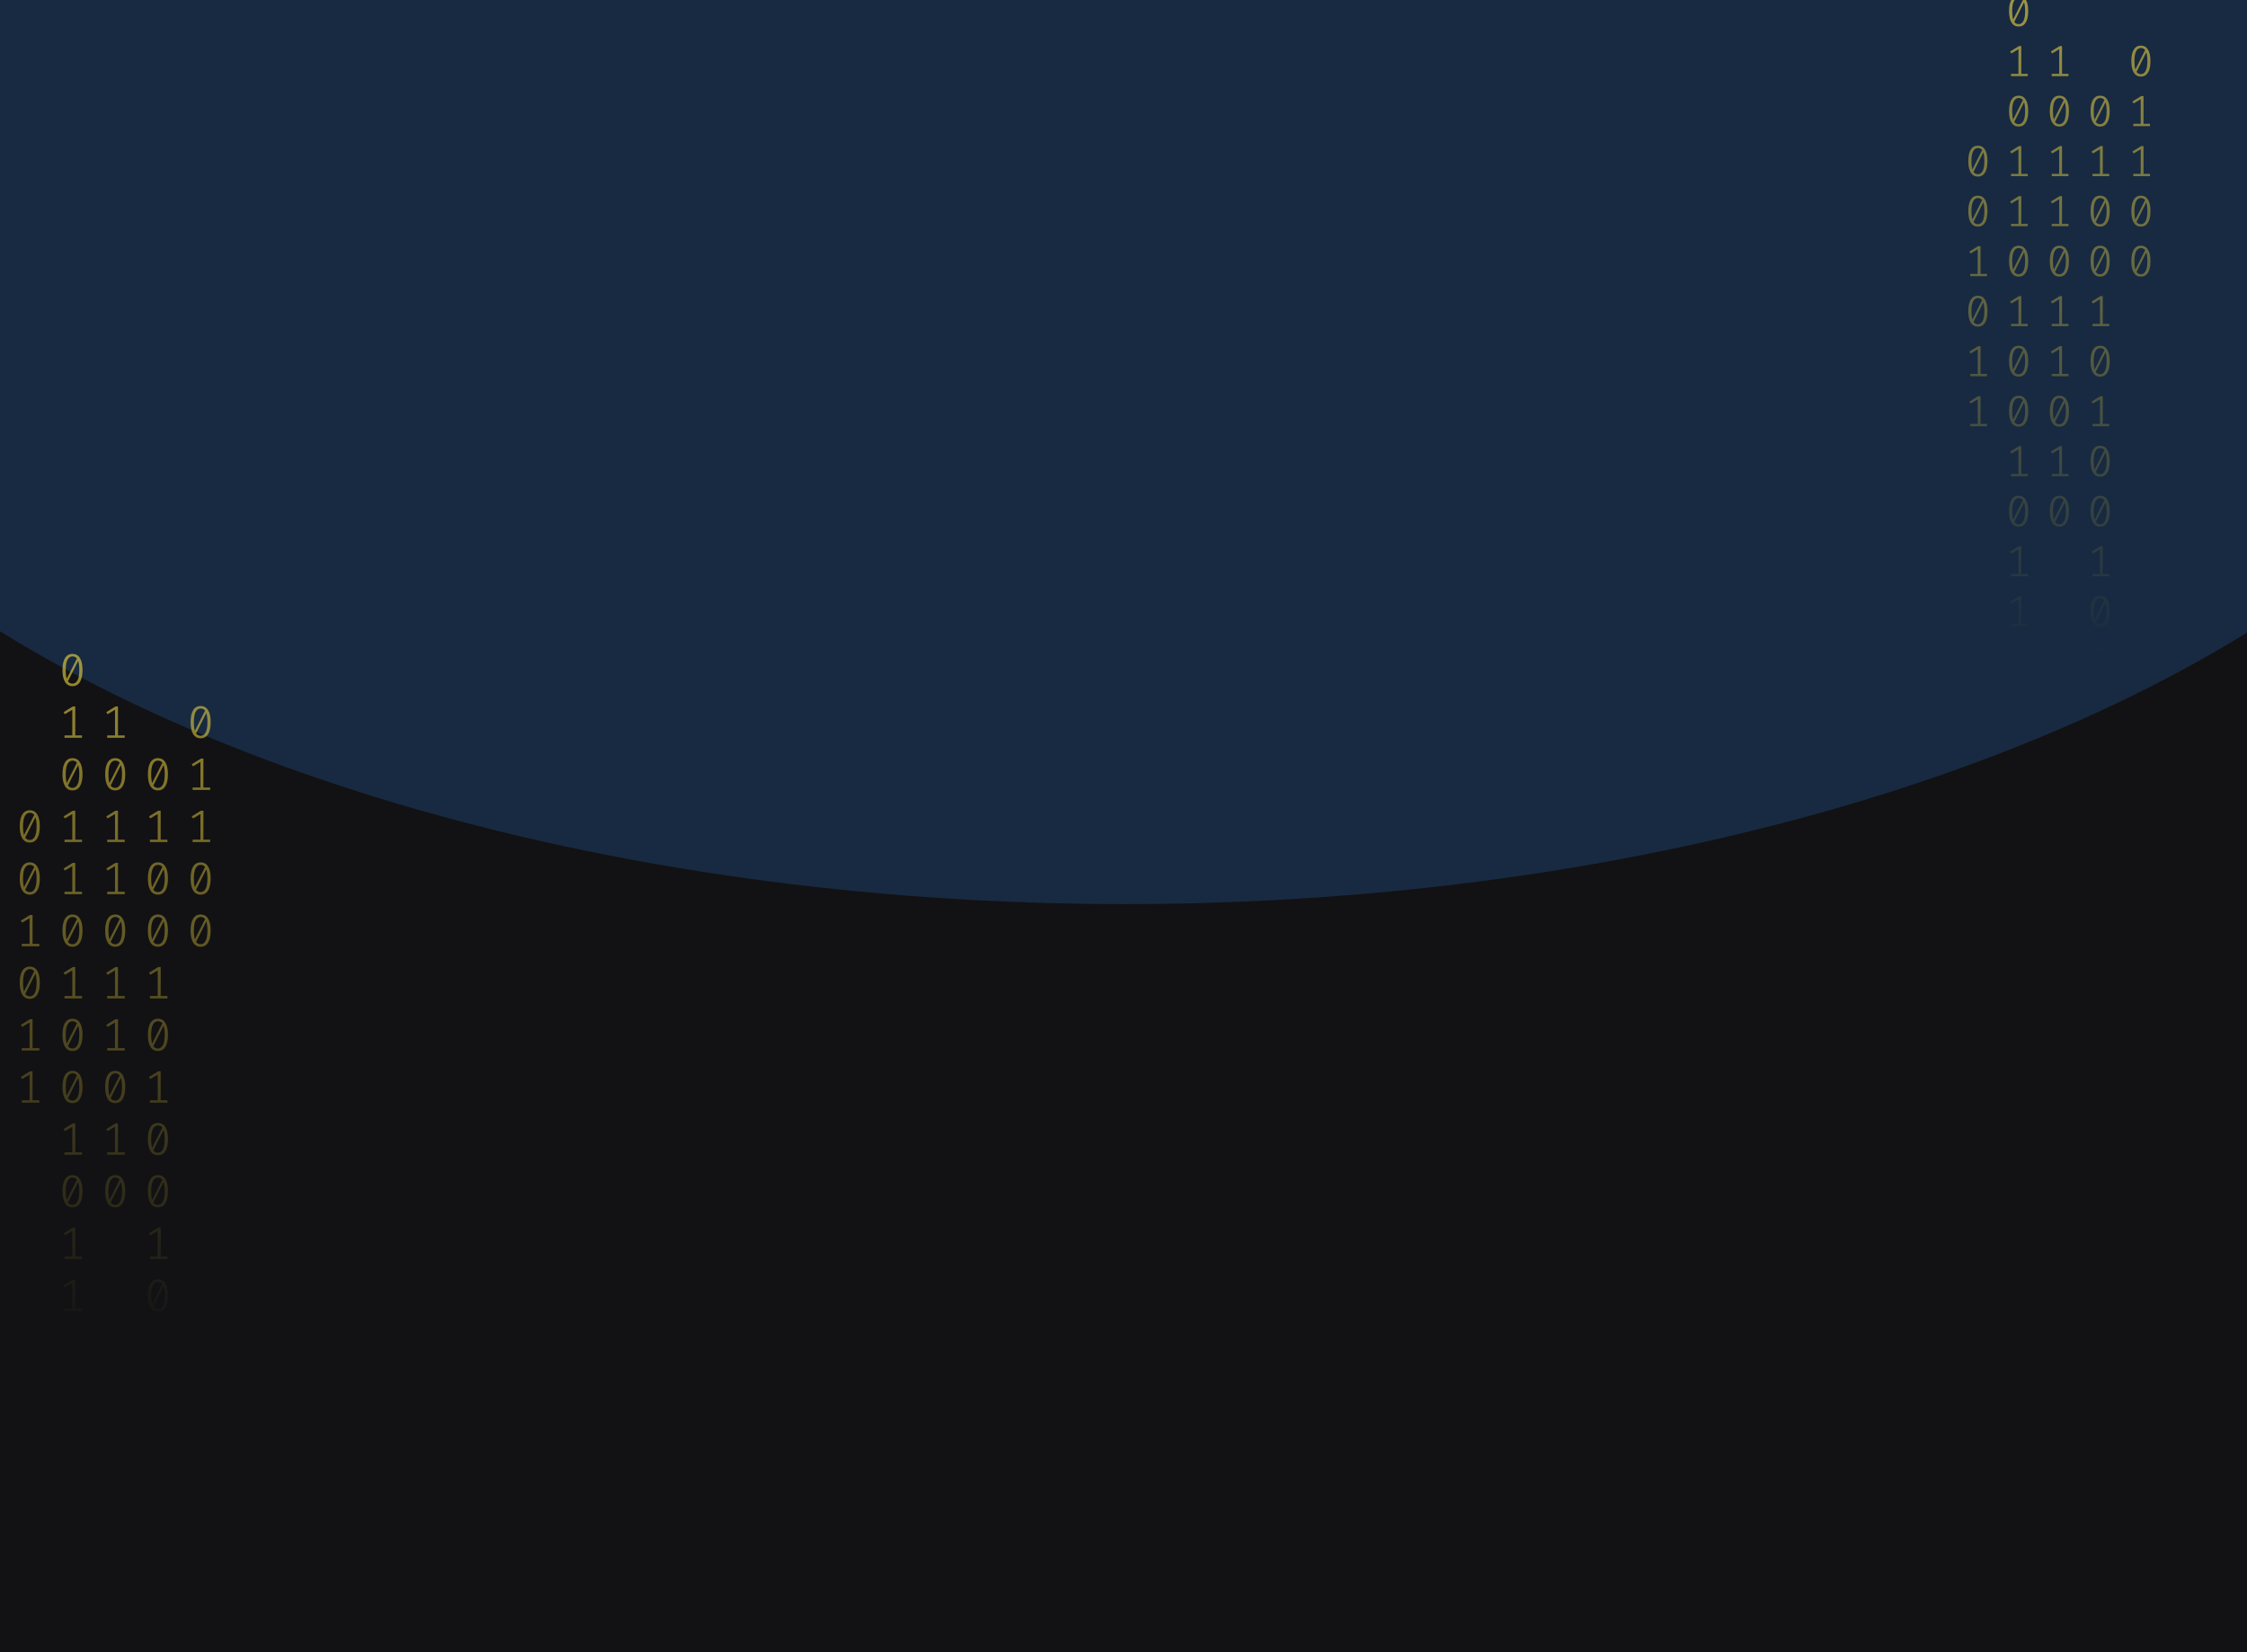 <svg width="1024" height="753" viewBox="0 0 1024 753" fill="none" xmlns="http://www.w3.org/2000/svg">
<g clip-path="url(#clip0_122_130)">
<rect width="1024" height="753" fill="#121214"/>
<g opacity="0.2" filter="url(#filter0_f_122_130)">
<ellipse cx="512.5" cy="62" rx="670.5" ry="350" fill="#338AF3"/>
</g>
<path d="M33.035 298C34.53 298 35.662 298.63 36.431 299.891C37.213 301.138 37.605 302.953 37.605 305.336C37.605 307.719 37.213 309.541 36.431 310.802C35.662 312.063 34.53 312.693 33.035 312.693C31.554 312.693 30.422 312.063 29.639 310.802C28.856 309.541 28.465 307.719 28.465 305.336C28.465 302.967 28.856 301.152 29.639 299.891C30.422 298.63 31.554 298 33.035 298ZM29.953 305.336C29.953 307.026 30.107 308.35 30.415 309.306L35.068 300.099C34.579 299.448 33.901 299.122 33.035 299.122C32.071 299.122 31.316 299.635 30.771 300.66C30.226 301.672 29.953 303.23 29.953 305.336ZM33.035 311.55C34.013 311.55 34.775 311.044 35.32 310.033C35.865 309.008 36.137 307.442 36.137 305.336C36.137 303.549 35.963 302.163 35.613 301.18L30.96 310.469C31.463 311.19 32.154 311.55 33.035 311.55Z" fill="url(#paint0_linear_122_130)" fill-opacity="0.6"/>
<path d="M34.293 335.135H37.374V336.236H29.387V335.135H32.951V323.455L29.555 325.471L28.968 324.536L33.161 321.959H34.293V335.135Z" fill="url(#paint1_linear_122_130)" fill-opacity="0.6"/>
<path d="M33.035 345.502C34.53 345.502 35.662 346.133 36.431 347.393C37.213 348.64 37.605 350.455 37.605 352.838C37.605 355.221 37.213 357.043 36.431 358.304C35.662 359.565 34.53 360.195 33.035 360.195C31.554 360.195 30.422 359.565 29.639 358.304C28.856 357.043 28.465 355.221 28.465 352.838C28.465 350.469 28.856 348.654 29.639 347.393C30.422 346.133 31.554 345.502 33.035 345.502ZM29.953 352.838C29.953 354.529 30.107 355.852 30.415 356.808L35.068 347.601C34.579 346.95 33.901 346.624 33.035 346.624C32.071 346.624 31.316 347.137 30.771 348.162C30.226 349.174 29.953 350.732 29.953 352.838ZM33.035 359.052C34.013 359.052 34.775 358.546 35.32 357.535C35.865 356.51 36.137 354.944 36.137 352.838C36.137 351.051 35.963 349.665 35.613 348.682L30.96 357.971C31.463 358.692 32.154 359.052 33.035 359.052Z" fill="url(#paint2_linear_122_130)" fill-opacity="0.6"/>
<path d="M34.293 382.637H37.374V383.738H29.387V382.637H32.951V370.957L29.555 372.973L28.968 372.038L33.161 369.461H34.293V382.637Z" fill="url(#paint3_linear_122_130)" fill-opacity="0.6"/>
<path d="M34.293 406.388H37.374V407.489H29.387V406.388H32.951V394.708L29.555 396.724L28.968 395.789L33.161 393.212H34.293V406.388Z" fill="url(#paint4_linear_122_130)" fill-opacity="0.6"/>
<path d="M33.035 416.755C34.53 416.755 35.662 417.386 36.431 418.646C37.213 419.893 37.605 421.708 37.605 424.091C37.605 426.474 37.213 428.296 36.431 429.557C35.662 430.818 34.53 431.448 33.035 431.448C31.554 431.448 30.422 430.818 29.639 429.557C28.856 428.296 28.465 426.474 28.465 424.091C28.465 421.722 28.856 419.907 29.639 418.646C30.422 417.386 31.554 416.755 33.035 416.755ZM29.953 424.091C29.953 425.782 30.107 427.105 30.415 428.061L35.068 418.854C34.579 418.203 33.901 417.878 33.035 417.878C32.071 417.878 31.316 418.39 30.771 419.415C30.226 420.427 29.953 421.985 29.953 424.091ZM33.035 430.305C34.013 430.305 34.775 429.8 35.32 428.788C35.865 427.763 36.137 426.197 36.137 424.091C36.137 422.304 35.963 420.919 35.613 419.935L30.96 429.225C31.463 429.945 32.154 430.305 33.035 430.305Z" fill="url(#paint5_linear_122_130)" fill-opacity="0.6"/>
<path d="M34.293 453.89H37.374V454.992H29.387V453.89H32.951V442.21L29.555 444.226L28.968 443.291L33.161 440.714H34.293V453.89Z" fill="url(#paint6_linear_122_130)" fill-opacity="0.6"/>
<path d="M33.035 464.257C34.53 464.257 35.662 464.888 36.431 466.149C37.213 467.396 37.605 469.211 37.605 471.594C37.605 473.977 37.213 475.798 36.431 477.059C35.662 478.32 34.53 478.95 33.035 478.95C31.554 478.95 30.422 478.32 29.639 477.059C28.856 475.798 28.465 473.977 28.465 471.594C28.465 469.224 28.856 467.409 29.639 466.149C30.422 464.888 31.554 464.257 33.035 464.257ZM29.953 471.594C29.953 473.284 30.107 474.607 30.415 475.563L35.068 466.356C34.579 465.705 33.901 465.38 33.035 465.38C32.071 465.38 31.316 465.892 30.771 466.918C30.226 467.929 29.953 469.488 29.953 471.594ZM33.035 477.807C34.013 477.807 34.775 477.302 35.32 476.29C35.865 475.265 36.137 473.699 36.137 471.594C36.137 469.806 35.963 468.421 35.613 467.437L30.96 476.727C31.463 477.447 32.154 477.807 33.035 477.807Z" fill="url(#paint7_linear_122_130)" fill-opacity="0.6"/>
<path d="M33.035 488.008C34.53 488.008 35.662 488.639 36.431 489.9C37.213 491.147 37.605 492.962 37.605 495.345C37.605 497.728 37.213 499.549 36.431 500.81C35.662 502.071 34.53 502.701 33.035 502.701C31.554 502.701 30.422 502.071 29.639 500.81C28.856 499.549 28.465 497.728 28.465 495.345C28.465 492.975 28.856 491.16 29.639 489.9C30.422 488.639 31.554 488.008 33.035 488.008ZM29.953 495.345C29.953 497.035 30.107 498.358 30.415 499.314L35.068 490.107C34.579 489.456 33.901 489.131 33.035 489.131C32.071 489.131 31.316 489.643 30.771 490.669C30.226 491.68 29.953 493.239 29.953 495.345ZM33.035 501.558C34.013 501.558 34.775 501.053 35.32 500.041C35.865 499.016 36.137 497.451 36.137 495.345C36.137 493.557 35.963 492.172 35.613 491.188L30.96 500.478C31.463 501.198 32.154 501.558 33.035 501.558Z" fill="url(#paint8_linear_122_130)" fill-opacity="0.6"/>
<path d="M34.293 525.143H37.374V526.245H29.387V525.143H32.951V513.464L29.555 515.48L28.968 514.544L33.161 511.967H34.293V525.143Z" fill="url(#paint9_linear_122_130)" fill-opacity="0.6"/>
<path d="M33.035 535.511C34.53 535.511 35.662 536.141 36.431 537.402C37.213 538.649 37.605 540.464 37.605 542.847C37.605 545.23 37.213 547.052 36.431 548.312C35.662 549.573 34.53 550.204 33.035 550.204C31.554 550.204 30.422 549.573 29.639 548.312C28.856 547.052 28.465 545.23 28.465 542.847C28.465 540.478 28.856 538.663 29.639 537.402C30.422 536.141 31.554 535.511 33.035 535.511ZM29.953 542.847C29.953 544.537 30.107 545.86 30.415 546.816L35.068 537.61C34.579 536.958 33.901 536.633 33.035 536.633C32.071 536.633 31.316 537.145 30.771 538.171C30.226 539.182 29.953 540.741 29.953 542.847ZM33.035 549.061C34.013 549.061 34.775 548.555 35.32 547.543C35.865 546.518 36.137 544.953 36.137 542.847C36.137 541.059 35.963 539.674 35.613 538.69L30.96 547.98C31.463 548.7 32.154 549.061 33.035 549.061Z" fill="url(#paint10_linear_122_130)" fill-opacity="0.6"/>
<path d="M34.293 572.645H37.374V573.747H29.387V572.645H32.951V560.966L29.555 562.982L28.968 562.046L33.161 559.469H34.293V572.645Z" fill="url(#paint11_linear_122_130)" fill-opacity="0.6"/>
<path d="M34.293 596.396H37.374V597.498H29.387V596.396H32.951V584.717L29.555 586.733L28.968 585.798L33.161 583.221H34.293V596.396Z" fill="url(#paint12_linear_122_130)" fill-opacity="0.6"/>
<path d="M71.965 345.502C73.46 345.502 74.592 346.133 75.361 347.393C76.144 348.64 76.535 350.455 76.535 352.838C76.535 355.221 76.144 357.043 75.361 358.304C74.592 359.565 73.46 360.195 71.965 360.195C70.484 360.195 69.352 359.565 68.569 358.304C67.787 357.043 67.395 355.221 67.395 352.838C67.395 350.469 67.787 348.654 68.569 347.393C69.352 346.133 70.484 345.502 71.965 345.502ZM68.884 352.838C68.884 354.529 69.037 355.852 69.345 356.808L73.999 347.601C73.509 346.95 72.832 346.624 71.965 346.624C71.001 346.624 70.246 347.137 69.701 348.162C69.156 349.174 68.884 350.732 68.884 352.838ZM71.965 359.052C72.943 359.052 73.705 358.546 74.25 357.535C74.795 356.51 75.067 354.944 75.067 352.838C75.067 351.051 74.893 349.665 74.543 348.682L69.89 357.971C70.393 358.692 71.085 359.052 71.965 359.052Z" fill="url(#paint13_linear_122_130)" fill-opacity="0.6"/>
<path d="M73.223 382.637H76.304V383.738H68.318V382.637H71.881V370.957L68.485 372.973L67.898 372.038L72.091 369.461H73.223V382.637Z" fill="url(#paint14_linear_122_130)" fill-opacity="0.6"/>
<path d="M71.965 393.004C73.46 393.004 74.592 393.635 75.361 394.895C76.144 396.142 76.535 397.957 76.535 400.34C76.535 402.723 76.144 404.545 75.361 405.806C74.592 407.067 73.46 407.697 71.965 407.697C70.484 407.697 69.352 407.067 68.569 405.806C67.787 404.545 67.395 402.723 67.395 400.34C67.395 397.971 67.787 396.156 68.569 394.895C69.352 393.635 70.484 393.004 71.965 393.004ZM68.884 400.34C68.884 402.031 69.037 403.354 69.345 404.31L73.999 395.103C73.509 394.452 72.832 394.126 71.965 394.126C71.001 394.126 70.246 394.639 69.701 395.664C69.156 396.676 68.884 398.234 68.884 400.34ZM71.965 406.554C72.943 406.554 73.705 406.049 74.25 405.037C74.795 404.012 75.067 402.446 75.067 400.34C75.067 398.553 74.893 397.168 74.543 396.184L69.89 405.474C70.393 406.194 71.085 406.554 71.965 406.554Z" fill="url(#paint15_linear_122_130)" fill-opacity="0.6"/>
<path d="M71.965 416.755C73.46 416.755 74.592 417.386 75.361 418.646C76.144 419.893 76.535 421.708 76.535 424.091C76.535 426.474 76.144 428.296 75.361 429.557C74.592 430.818 73.46 431.448 71.965 431.448C70.484 431.448 69.352 430.818 68.569 429.557C67.787 428.296 67.395 426.474 67.395 424.091C67.395 421.722 67.787 419.907 68.569 418.646C69.352 417.386 70.484 416.755 71.965 416.755ZM68.884 424.091C68.884 425.782 69.037 427.105 69.345 428.061L73.999 418.854C73.509 418.203 72.832 417.878 71.965 417.878C71.001 417.878 70.246 418.39 69.701 419.415C69.156 420.427 68.884 421.985 68.884 424.091ZM71.965 430.305C72.943 430.305 73.705 429.8 74.25 428.788C74.795 427.763 75.067 426.197 75.067 424.091C75.067 422.304 74.893 420.919 74.543 419.935L69.89 429.225C70.393 429.945 71.085 430.305 71.965 430.305Z" fill="url(#paint16_linear_122_130)" fill-opacity="0.6"/>
<path d="M73.223 453.89H76.304V454.992H68.318V453.89H71.881V442.21L68.485 444.226L67.898 443.291L72.091 440.714H73.223V453.89Z" fill="url(#paint17_linear_122_130)" fill-opacity="0.6"/>
<path d="M71.965 464.257C73.46 464.257 74.592 464.888 75.361 466.149C76.144 467.396 76.535 469.211 76.535 471.594C76.535 473.977 76.144 475.798 75.361 477.059C74.592 478.32 73.46 478.95 71.965 478.95C70.484 478.95 69.352 478.32 68.569 477.059C67.787 475.798 67.395 473.977 67.395 471.594C67.395 469.224 67.787 467.409 68.569 466.149C69.352 464.888 70.484 464.257 71.965 464.257ZM68.884 471.594C68.884 473.284 69.037 474.607 69.345 475.563L73.999 466.356C73.509 465.705 72.832 465.38 71.965 465.38C71.001 465.38 70.246 465.892 69.701 466.918C69.156 467.929 68.884 469.488 68.884 471.594ZM71.965 477.807C72.943 477.807 73.705 477.302 74.25 476.29C74.795 475.265 75.067 473.699 75.067 471.594C75.067 469.806 74.893 468.421 74.543 467.437L69.89 476.727C70.393 477.447 71.085 477.807 71.965 477.807Z" fill="url(#paint18_linear_122_130)" fill-opacity="0.6"/>
<path d="M73.223 501.392H76.304V502.494H68.318V501.392H71.881V489.713L68.485 491.728L67.898 490.793L72.091 488.216H73.223V501.392Z" fill="url(#paint19_linear_122_130)" fill-opacity="0.6"/>
<path d="M71.965 511.76C73.46 511.76 74.592 512.39 75.361 513.651C76.144 514.898 76.535 516.713 76.535 519.096C76.535 521.479 76.144 523.301 75.361 524.561C74.592 525.822 73.46 526.453 71.965 526.453C70.484 526.453 69.352 525.822 68.569 524.561C67.787 523.301 67.395 521.479 67.395 519.096C67.395 516.726 67.787 514.911 68.569 513.651C69.352 512.39 70.484 511.76 71.965 511.76ZM68.884 519.096C68.884 520.786 69.037 522.109 69.345 523.065L73.999 513.859C73.509 513.207 72.832 512.882 71.965 512.882C71.001 512.882 70.246 513.394 69.701 514.42C69.156 515.431 68.884 516.99 68.884 519.096ZM71.965 525.31C72.943 525.31 73.705 524.804 74.25 523.792C74.795 522.767 75.067 521.202 75.067 519.096C75.067 517.308 74.893 515.923 74.543 514.939L69.89 524.229C70.393 524.949 71.085 525.31 71.965 525.31Z" fill="url(#paint20_linear_122_130)" fill-opacity="0.6"/>
<path d="M71.965 535.511C73.46 535.511 74.592 536.141 75.361 537.402C76.144 538.649 76.535 540.464 76.535 542.847C76.535 545.23 76.144 547.052 75.361 548.312C74.592 549.573 73.46 550.204 71.965 550.204C70.484 550.204 69.352 549.573 68.569 548.312C67.787 547.052 67.395 545.23 67.395 542.847C67.395 540.478 67.787 538.663 68.569 537.402C69.352 536.141 70.484 535.511 71.965 535.511ZM68.884 542.847C68.884 544.537 69.037 545.86 69.345 546.816L73.999 537.61C73.509 536.958 72.832 536.633 71.965 536.633C71.001 536.633 70.246 537.145 69.701 538.171C69.156 539.182 68.884 540.741 68.884 542.847ZM71.965 549.061C72.943 549.061 73.705 548.555 74.25 547.543C74.795 546.518 75.067 544.953 75.067 542.847C75.067 541.059 74.893 539.674 74.543 538.69L69.89 547.98C70.393 548.7 71.085 549.061 71.965 549.061Z" fill="url(#paint21_linear_122_130)" fill-opacity="0.6"/>
<path d="M73.223 572.645H76.304V573.747H68.318V572.645H71.881V560.966L68.485 562.982L67.898 562.046L72.091 559.469H73.223V572.645Z" fill="url(#paint22_linear_122_130)" fill-opacity="0.6"/>
<path d="M71.965 583.013C73.46 583.013 74.592 583.643 75.361 584.904C76.144 586.151 76.535 587.966 76.535 590.349C76.535 592.732 76.144 594.554 75.361 595.815C74.592 597.075 73.46 597.706 71.965 597.706C70.484 597.706 69.352 597.075 68.569 595.815C67.787 594.554 67.395 592.732 67.395 590.349C67.395 587.98 67.787 586.165 68.569 584.904C69.352 583.643 70.484 583.013 71.965 583.013ZM68.884 590.349C68.884 592.039 69.037 593.362 69.345 594.318L73.999 585.112C73.509 584.461 72.832 584.135 71.965 584.135C71.001 584.135 70.246 584.648 69.701 585.673C69.156 586.684 68.884 588.243 68.884 590.349ZM71.965 596.563C72.943 596.563 73.705 596.057 74.25 595.046C74.795 594.02 75.067 592.455 75.067 590.349C75.067 588.562 74.893 587.176 74.543 586.192L69.89 595.482C70.393 596.202 71.085 596.563 71.965 596.563Z" fill="url(#paint23_linear_122_130)" fill-opacity="0.6"/>
<path d="M73.223 620.148H76.304V621.249H68.318V620.148H71.881V608.468L68.485 610.484L67.898 609.549L72.091 606.972H73.223V620.148Z" fill="url(#paint24_linear_122_130)" fill-opacity="0.6"/>
<path d="M73.223 643.899H76.304V645H68.318V643.899H71.881V632.219L68.485 634.235L67.898 633.3L72.091 630.723H73.223V643.899Z" fill="url(#paint25_linear_122_130)" fill-opacity="0.6"/>
<path d="M13.57 369.253C15.065 369.253 16.197 369.884 16.966 371.144C17.748 372.391 18.14 374.206 18.14 376.589C18.14 378.972 17.748 380.794 16.966 382.055C16.197 383.316 15.065 383.946 13.57 383.946C12.088 383.946 10.957 383.316 10.174 382.055C9.391 380.794 9 378.972 9 376.589C9 374.22 9.391 372.405 10.174 371.144C10.957 369.884 12.088 369.253 13.57 369.253ZM10.488 376.589C10.488 378.28 10.642 379.603 10.95 380.559L15.603 371.352C15.114 370.701 14.436 370.375 13.57 370.375C12.605 370.375 11.851 370.888 11.306 371.913C10.761 372.925 10.488 374.483 10.488 376.589ZM13.57 382.803C14.548 382.803 15.31 382.297 15.855 381.286C16.4 380.261 16.672 378.695 16.672 376.589C16.672 374.802 16.498 373.417 16.148 372.433L11.495 381.722C11.998 382.443 12.689 382.803 13.57 382.803Z" fill="url(#paint26_linear_122_130)" fill-opacity="0.6"/>
<path d="M13.57 393.004C15.065 393.004 16.197 393.635 16.966 394.895C17.748 396.142 18.14 397.957 18.14 400.34C18.14 402.723 17.748 404.545 16.966 405.806C16.197 407.067 15.065 407.697 13.57 407.697C12.088 407.697 10.957 407.067 10.174 405.806C9.391 404.545 9 402.723 9 400.34C9 397.971 9.391 396.156 10.174 394.895C10.957 393.635 12.088 393.004 13.57 393.004ZM10.488 400.34C10.488 402.031 10.642 403.354 10.95 404.31L15.603 395.103C15.114 394.452 14.436 394.126 13.57 394.126C12.605 394.126 11.851 394.639 11.306 395.664C10.761 396.676 10.488 398.234 10.488 400.34ZM13.57 406.554C14.548 406.554 15.31 406.049 15.855 405.037C16.4 404.012 16.672 402.446 16.672 400.34C16.672 398.553 16.498 397.168 16.148 396.184L11.495 405.474C11.998 406.194 12.689 406.554 13.57 406.554Z" fill="url(#paint27_linear_122_130)" fill-opacity="0.6"/>
<path d="M14.828 430.139H17.909V431.24H9.922V430.139H13.486V418.459L10.09 420.475L9.503 419.54L13.696 416.963H14.828V430.139Z" fill="url(#paint28_linear_122_130)" fill-opacity="0.6"/>
<path d="M13.57 440.506C15.065 440.506 16.197 441.137 16.966 442.398C17.748 443.644 18.14 445.459 18.14 447.842C18.14 450.225 17.748 452.047 16.966 453.308C16.197 454.569 15.065 455.199 13.57 455.199C12.088 455.199 10.957 454.569 10.174 453.308C9.391 452.047 9 450.225 9 447.842C9 445.473 9.391 443.658 10.174 442.398C10.957 441.137 12.088 440.506 13.57 440.506ZM10.488 447.842C10.488 449.533 10.642 450.856 10.95 451.812L15.603 442.605C15.114 441.954 14.436 441.629 13.57 441.629C12.605 441.629 11.851 442.141 11.306 443.166C10.761 444.178 10.488 445.737 10.488 447.842ZM13.57 454.056C14.548 454.056 15.31 453.551 15.855 452.539C16.4 451.514 16.672 449.948 16.672 447.842C16.672 446.055 16.498 444.67 16.148 443.686L11.495 452.976C11.998 453.696 12.689 454.056 13.57 454.056Z" fill="url(#paint29_linear_122_130)" fill-opacity="0.6"/>
<path d="M14.828 477.641H17.909V478.743H9.922V477.641H13.486V465.962L10.09 467.977L9.503 467.042L13.696 464.465H14.828V477.641Z" fill="url(#paint30_linear_122_130)" fill-opacity="0.6"/>
<path d="M14.828 501.392H17.909V502.494H9.922V501.392H13.486V489.713L10.09 491.728L9.503 490.793L13.696 488.216H14.828V501.392Z" fill="url(#paint31_linear_122_130)" fill-opacity="0.6"/>
<path d="M53.758 335.135H56.839V336.236H48.852V335.135H52.416V323.455L49.02 325.471L48.433 324.536L52.626 321.959H53.758V335.135Z" fill="url(#paint32_linear_122_130)" fill-opacity="0.6"/>
<path d="M52.5 345.502C53.995 345.502 55.127 346.133 55.896 347.393C56.678 348.64 57.07 350.455 57.07 352.838C57.07 355.221 56.678 357.043 55.896 358.304C55.127 359.565 53.995 360.195 52.5 360.195C51.019 360.195 49.887 359.565 49.104 358.304C48.322 357.043 47.93 355.221 47.93 352.838C47.93 350.469 48.322 348.654 49.104 347.393C49.887 346.133 51.019 345.502 52.5 345.502ZM49.419 352.838C49.419 354.529 49.572 355.852 49.88 356.808L54.533 347.601C54.044 346.95 53.366 346.624 52.5 346.624C51.536 346.624 50.781 347.137 50.236 348.162C49.691 349.174 49.419 350.732 49.419 352.838ZM52.5 359.052C53.478 359.052 54.24 358.546 54.785 357.535C55.33 356.51 55.602 354.944 55.602 352.838C55.602 351.051 55.428 349.665 55.078 348.682L50.425 357.971C50.928 358.692 51.62 359.052 52.5 359.052Z" fill="url(#paint33_linear_122_130)" fill-opacity="0.6"/>
<path d="M53.758 382.637H56.839V383.738H48.852V382.637H52.416V370.957L49.02 372.973L48.433 372.038L52.626 369.461H53.758V382.637Z" fill="url(#paint34_linear_122_130)" fill-opacity="0.6"/>
<path d="M53.758 406.388H56.839V407.489H48.852V406.388H52.416V394.708L49.02 396.724L48.433 395.789L52.626 393.212H53.758V406.388Z" fill="url(#paint35_linear_122_130)" fill-opacity="0.6"/>
<path d="M52.5 416.755C53.995 416.755 55.127 417.386 55.896 418.646C56.678 419.893 57.07 421.708 57.07 424.091C57.07 426.474 56.678 428.296 55.896 429.557C55.127 430.818 53.995 431.448 52.5 431.448C51.019 431.448 49.887 430.818 49.104 429.557C48.322 428.296 47.93 426.474 47.93 424.091C47.93 421.722 48.322 419.907 49.104 418.646C49.887 417.386 51.019 416.755 52.5 416.755ZM49.419 424.091C49.419 425.782 49.572 427.105 49.88 428.061L54.533 418.854C54.044 418.203 53.366 417.878 52.5 417.878C51.536 417.878 50.781 418.39 50.236 419.415C49.691 420.427 49.419 421.985 49.419 424.091ZM52.5 430.305C53.478 430.305 54.24 429.8 54.785 428.788C55.33 427.763 55.602 426.197 55.602 424.091C55.602 422.304 55.428 420.919 55.078 419.935L50.425 429.225C50.928 429.945 51.62 430.305 52.5 430.305Z" fill="url(#paint36_linear_122_130)" fill-opacity="0.6"/>
<path d="M53.758 453.89H56.839V454.992H48.852V453.89H52.416V442.21L49.02 444.226L48.433 443.291L52.626 440.714H53.758V453.89Z" fill="url(#paint37_linear_122_130)" fill-opacity="0.6"/>
<path d="M53.758 477.641H56.839V478.743H48.852V477.641H52.416V465.962L49.02 467.977L48.433 467.042L52.626 464.465H53.758V477.641Z" fill="url(#paint38_linear_122_130)" fill-opacity="0.6"/>
<path d="M52.5 488.008C53.995 488.008 55.127 488.639 55.896 489.9C56.678 491.147 57.07 492.962 57.07 495.345C57.07 497.728 56.678 499.549 55.896 500.81C55.127 502.071 53.995 502.701 52.5 502.701C51.019 502.701 49.887 502.071 49.104 500.81C48.322 499.549 47.93 497.728 47.93 495.345C47.93 492.975 48.322 491.16 49.104 489.9C49.887 488.639 51.019 488.008 52.5 488.008ZM49.419 495.345C49.419 497.035 49.572 498.358 49.88 499.314L54.533 490.107C54.044 489.456 53.366 489.131 52.5 489.131C51.536 489.131 50.781 489.643 50.236 490.669C49.691 491.68 49.419 493.239 49.419 495.345ZM52.5 501.558C53.478 501.558 54.24 501.053 54.785 500.041C55.33 499.016 55.602 497.451 55.602 495.345C55.602 493.557 55.428 492.172 55.078 491.188L50.425 500.478C50.928 501.198 51.62 501.558 52.5 501.558Z" fill="url(#paint39_linear_122_130)" fill-opacity="0.6"/>
<path d="M53.758 525.143H56.839V526.245H48.852V525.143H52.416V513.464L49.02 515.48L48.433 514.544L52.626 511.967H53.758V525.143Z" fill="url(#paint40_linear_122_130)" fill-opacity="0.6"/>
<path d="M52.5 535.511C53.995 535.511 55.127 536.141 55.896 537.402C56.678 538.649 57.07 540.464 57.07 542.847C57.07 545.23 56.678 547.052 55.896 548.312C55.127 549.573 53.995 550.204 52.5 550.204C51.019 550.204 49.887 549.573 49.104 548.312C48.322 547.052 47.93 545.23 47.93 542.847C47.93 540.478 48.322 538.663 49.104 537.402C49.887 536.141 51.019 535.511 52.5 535.511ZM49.419 542.847C49.419 544.537 49.572 545.86 49.88 546.816L54.533 537.61C54.044 536.958 53.366 536.633 52.5 536.633C51.536 536.633 50.781 537.145 50.236 538.171C49.691 539.182 49.419 540.741 49.419 542.847ZM52.5 549.061C53.478 549.061 54.24 548.555 54.785 547.543C55.33 546.518 55.602 544.953 55.602 542.847C55.602 541.059 55.428 539.674 55.078 538.69L50.425 547.98C50.928 548.7 51.62 549.061 52.5 549.061Z" fill="url(#paint41_linear_122_130)" fill-opacity="0.6"/>
<path d="M91.43 321.751C92.925 321.751 94.058 322.381 94.826 323.642C95.609 324.889 96 326.704 96 329.087C96 331.47 95.609 333.292 94.826 334.553C94.058 335.814 92.925 336.444 91.43 336.444C89.949 336.444 88.817 335.814 88.034 334.553C87.252 333.292 86.86 331.47 86.86 329.087C86.86 326.718 87.252 324.903 88.034 323.642C88.817 322.381 89.949 321.751 91.43 321.751ZM88.349 329.087C88.349 330.777 88.502 332.101 88.81 333.057L93.464 323.85C92.974 323.199 92.297 322.873 91.43 322.873C90.466 322.873 89.711 323.386 89.166 324.411C88.621 325.423 88.349 326.981 88.349 329.087ZM91.43 335.301C92.408 335.301 93.17 334.795 93.715 333.784C94.26 332.759 94.533 331.193 94.533 329.087C94.533 327.3 94.358 325.914 94.009 324.931L89.355 334.22C89.858 334.941 90.55 335.301 91.43 335.301Z" fill="url(#paint42_linear_122_130)" fill-opacity="0.6"/>
<path d="M92.688 358.886H95.769V359.987H87.783V358.886H91.346V347.206L87.95 349.222L87.364 348.287L91.556 345.71H92.688V358.886Z" fill="url(#paint43_linear_122_130)" fill-opacity="0.6"/>
<path d="M92.688 382.637H95.769V383.738H87.783V382.637H91.346V370.957L87.95 372.973L87.364 372.038L91.556 369.461H92.688V382.637Z" fill="url(#paint44_linear_122_130)" fill-opacity="0.6"/>
<path d="M91.43 393.004C92.925 393.004 94.058 393.635 94.826 394.895C95.609 396.142 96 397.957 96 400.34C96 402.723 95.609 404.545 94.826 405.806C94.058 407.067 92.925 407.697 91.43 407.697C89.949 407.697 88.817 407.067 88.034 405.806C87.252 404.545 86.86 402.723 86.86 400.34C86.86 397.971 87.252 396.156 88.034 394.895C88.817 393.635 89.949 393.004 91.43 393.004ZM88.349 400.34C88.349 402.031 88.502 403.354 88.81 404.31L93.464 395.103C92.974 394.452 92.297 394.126 91.43 394.126C90.466 394.126 89.711 394.639 89.166 395.664C88.621 396.676 88.349 398.234 88.349 400.34ZM91.43 406.554C92.408 406.554 93.17 406.049 93.715 405.037C94.26 404.012 94.533 402.446 94.533 400.34C94.533 398.553 94.358 397.168 94.009 396.184L89.355 405.474C89.858 406.194 90.55 406.554 91.43 406.554Z" fill="url(#paint45_linear_122_130)" fill-opacity="0.6"/>
<path d="M91.43 416.755C92.925 416.755 94.058 417.386 94.826 418.646C95.609 419.893 96 421.708 96 424.091C96 426.474 95.609 428.296 94.826 429.557C94.058 430.818 92.925 431.448 91.43 431.448C89.949 431.448 88.817 430.818 88.034 429.557C87.252 428.296 86.86 426.474 86.86 424.091C86.86 421.722 87.252 419.907 88.034 418.646C88.817 417.386 89.949 416.755 91.43 416.755ZM88.349 424.091C88.349 425.782 88.502 427.105 88.81 428.061L93.464 418.854C92.974 418.203 92.297 417.878 91.43 417.878C90.466 417.878 89.711 418.39 89.166 419.415C88.621 420.427 88.349 421.985 88.349 424.091ZM91.43 430.305C92.408 430.305 93.17 429.8 93.715 428.788C94.26 427.763 94.533 426.197 94.533 424.091C94.533 422.304 94.358 420.919 94.009 419.935L89.355 429.225C89.858 429.945 90.55 430.305 91.43 430.305Z" fill="url(#paint46_linear_122_130)" fill-opacity="0.6"/>
<g opacity="0.6">
<path d="M919.93 -2C921.356 -2 922.436 -1.395 923.17 -0.185C923.916 1.012 924.29 2.753 924.29 5.04C924.29 7.327 923.916 9.075 923.17 10.285C922.436 11.495 921.356 12.1 919.93 12.1C918.517 12.1 917.437 11.495 916.69 10.285C915.943 9.075 915.57 7.327 915.57 5.04C915.57 2.767 915.943 1.025 916.69 -0.185C917.437 -1.395 918.517 -2 919.93 -2ZM916.99 5.04C916.99 6.662 917.137 7.932 917.43 8.849L921.87 0.014C921.403 -0.611 920.756 -0.923 919.93 -0.923C919.01 -0.923 918.29 -0.431 917.77 0.553C917.25 1.523 916.99 3.019 916.99 5.04ZM919.93 11.003C920.863 11.003 921.59 10.518 922.11 9.547C922.63 8.564 922.89 7.061 922.89 5.04C922.89 3.325 922.723 1.995 922.39 1.051L917.95 9.966C918.43 10.658 919.09 11.003 919.93 11.003Z" fill="url(#paint47_linear_122_130)"/>
<path d="M921.13 33.636H924.07V34.694H916.45V33.636H919.85V22.428L916.61 24.363L916.05 23.465L920.05 20.992H921.13V33.636Z" fill="url(#paint48_linear_122_130)"/>
<path d="M919.93 43.586C921.356 43.586 922.436 44.191 923.17 45.401C923.916 46.597 924.29 48.339 924.29 50.626C924.29 52.913 923.916 54.661 923.17 55.871C922.436 57.081 921.356 57.686 919.93 57.686C918.517 57.686 917.437 57.081 916.69 55.871C915.943 54.661 915.57 52.913 915.57 50.626C915.57 48.352 915.943 46.61 916.69 45.401C917.437 44.191 918.517 43.586 919.93 43.586ZM916.99 50.626C916.99 52.248 917.137 53.518 917.43 54.435L921.87 45.6C921.403 44.975 920.756 44.663 919.93 44.663C919.01 44.663 918.29 45.154 917.77 46.138C917.25 47.109 916.99 48.605 916.99 50.626ZM919.93 56.589C920.863 56.589 921.59 56.104 922.11 55.133C922.63 54.149 922.89 52.647 922.89 50.626C922.89 48.911 922.723 47.581 922.39 46.637L917.95 55.552C918.43 56.243 919.09 56.589 919.93 56.589Z" fill="url(#paint49_linear_122_130)"/>
<path d="M921.13 79.222H924.07V80.279H916.45V79.222H919.85V68.014L916.61 69.948L916.05 69.051L920.05 66.578H921.13V79.222Z" fill="url(#paint50_linear_122_130)"/>
<path d="M921.13 102.015H924.07V103.072H916.45V102.015H919.85V90.807L916.61 92.741L916.05 91.844L920.05 89.371H921.13V102.015Z" fill="url(#paint51_linear_122_130)"/>
<path d="M919.93 111.964C921.356 111.964 922.436 112.569 923.17 113.779C923.916 114.976 924.29 116.717 924.29 119.004C924.29 121.291 923.916 123.039 923.17 124.249C922.436 125.459 921.356 126.064 919.93 126.064C918.517 126.064 917.437 125.459 916.69 124.249C915.943 123.039 915.57 121.291 915.57 119.004C915.57 116.731 915.943 114.989 916.69 113.779C917.437 112.569 918.517 111.964 919.93 111.964ZM916.99 119.004C916.99 120.626 917.137 121.896 917.43 122.813L921.87 113.978C921.403 113.353 920.756 113.041 919.93 113.041C919.01 113.041 918.29 113.533 917.77 114.517C917.25 115.487 916.99 116.983 916.99 119.004ZM919.93 124.967C920.863 124.967 921.59 124.482 922.11 123.511C922.63 122.528 922.89 121.025 922.89 119.004C922.89 117.289 922.723 115.959 922.39 115.015L917.95 123.93C918.43 124.622 919.09 124.967 919.93 124.967Z" fill="url(#paint52_linear_122_130)"/>
<path d="M921.13 147.601H924.07V148.658H916.45V147.601H919.85V136.392L916.61 138.327L916.05 137.429L920.05 134.956H921.13V147.601Z" fill="url(#paint53_linear_122_130)"/>
<path d="M919.93 157.55C921.356 157.55 922.436 158.155 923.17 159.365C923.916 160.561 924.29 162.303 924.29 164.59C924.29 166.877 923.916 168.625 923.17 169.835C922.436 171.045 921.356 171.65 919.93 171.65C918.517 171.65 917.437 171.045 916.69 169.835C915.943 168.625 915.57 166.877 915.57 164.59C915.57 162.316 915.943 160.574 916.69 159.365C917.437 158.155 918.517 157.55 919.93 157.55ZM916.99 164.59C916.99 166.212 917.137 167.482 917.43 168.399L921.87 159.564C921.403 158.939 920.756 158.627 919.93 158.627C919.01 158.627 918.29 159.119 917.77 160.102C917.25 161.073 916.99 162.569 916.99 164.59ZM919.93 170.553C920.863 170.553 921.59 170.068 922.11 169.097C922.63 168.113 922.89 166.611 922.89 164.59C922.89 162.875 922.723 161.545 922.39 160.601L917.95 169.516C918.43 170.207 919.09 170.553 919.93 170.553Z" fill="url(#paint54_linear_122_130)"/>
<path d="M919.93 180.342C921.356 180.342 922.436 180.947 923.17 182.157C923.916 183.354 924.29 185.096 924.29 187.383C924.29 189.669 923.916 191.418 923.17 192.628C922.436 193.838 921.356 194.443 919.93 194.443C918.517 194.443 917.437 193.838 916.69 192.628C915.943 191.418 915.57 189.669 915.57 187.383C915.57 185.109 915.943 183.367 916.69 182.157C917.437 180.947 918.517 180.342 919.93 180.342ZM916.99 187.383C916.99 189.005 917.137 190.274 917.43 191.192L921.87 182.357C921.403 181.732 920.756 181.419 919.93 181.419C919.01 181.419 918.29 181.911 917.77 182.895C917.25 183.866 916.99 185.362 916.99 187.383ZM919.93 193.346C920.863 193.346 921.59 192.86 922.11 191.89C922.63 190.906 922.89 189.404 922.89 187.383C922.89 185.667 922.723 184.338 922.39 183.394L917.95 192.309C918.43 193 919.09 193.346 919.93 193.346Z" fill="url(#paint55_linear_122_130)"/>
<path d="M921.13 215.979H924.07V217.036H916.45V215.979H919.85V204.771L916.61 206.705L916.05 205.808L920.05 203.335H921.13V215.979Z" fill="url(#paint56_linear_122_130)"/>
<path d="M919.93 225.928C921.356 225.928 922.436 226.533 923.17 227.743C923.916 228.94 924.29 230.681 924.29 232.968C924.29 235.255 923.916 237.003 923.17 238.213C922.436 239.423 921.356 240.028 919.93 240.028C918.517 240.028 917.437 239.423 916.69 238.213C915.943 237.003 915.57 235.255 915.57 232.968C915.57 230.695 915.943 228.953 916.69 227.743C917.437 226.533 918.517 225.928 919.93 225.928ZM916.99 232.968C916.99 234.59 917.137 235.86 917.43 236.777L921.87 227.942C921.403 227.317 920.756 227.005 919.93 227.005C919.01 227.005 918.29 227.497 917.77 228.481C917.25 229.451 916.99 230.947 916.99 232.968ZM919.93 238.931C920.863 238.931 921.59 238.446 922.11 237.475C922.63 236.492 922.89 234.989 922.89 232.968C922.89 231.253 922.723 229.923 922.39 228.979L917.95 237.894C918.43 238.586 919.09 238.931 919.93 238.931Z" fill="url(#paint57_linear_122_130)"/>
<path d="M921.13 261.565H924.07V262.622H916.45V261.565H919.85V250.356L916.61 252.291L916.05 251.393L920.05 248.92H921.13V261.565Z" fill="url(#paint58_linear_122_130)"/>
<path d="M921.13 284.357H924.07V285.414H916.45V284.357H919.85V273.149L916.61 275.084L916.05 274.186L920.05 271.713H921.13V284.357Z" fill="url(#paint59_linear_122_130)"/>
<path d="M957.07 43.586C958.497 43.586 959.577 44.191 960.31 45.401C961.057 46.597 961.43 48.339 961.43 50.626C961.43 52.913 961.057 54.661 960.31 55.871C959.577 57.081 958.497 57.686 957.07 57.686C955.657 57.686 954.577 57.081 953.83 55.871C953.084 54.661 952.71 52.913 952.71 50.626C952.71 48.352 953.084 46.61 953.83 45.401C954.577 44.191 955.657 43.586 957.07 43.586ZM954.13 50.626C954.13 52.248 954.277 53.518 954.57 54.435L959.01 45.6C958.543 44.975 957.897 44.663 957.07 44.663C956.15 44.663 955.43 45.154 954.91 46.138C954.39 47.109 954.13 48.605 954.13 50.626ZM957.07 56.589C958.003 56.589 958.73 56.104 959.25 55.133C959.77 54.149 960.03 52.647 960.03 50.626C960.03 48.911 959.863 47.581 959.53 46.637L955.09 55.552C955.57 56.243 956.23 56.589 957.07 56.589Z" fill="url(#paint60_linear_122_130)"/>
<path d="M958.27 79.222H961.21V80.279H953.59V79.222H956.99V68.014L953.75 69.948L953.19 69.051L957.19 66.578H958.27V79.222Z" fill="url(#paint61_linear_122_130)"/>
<path d="M957.07 89.171C958.497 89.171 959.577 89.776 960.31 90.986C961.057 92.183 961.43 93.924 961.43 96.211C961.43 98.498 961.057 100.247 960.31 101.457C959.577 102.666 958.497 103.271 957.07 103.271C955.657 103.271 954.577 102.666 953.83 101.457C953.084 100.247 952.71 98.498 952.71 96.211C952.71 93.938 953.084 92.196 953.83 90.986C954.577 89.776 955.657 89.171 957.07 89.171ZM954.13 96.211C954.13 97.833 954.277 99.103 954.57 100.021L959.01 91.186C958.543 90.561 957.897 90.248 957.07 90.248C956.15 90.248 955.43 90.74 954.91 91.724C954.39 92.695 954.13 94.19 954.13 96.211ZM957.07 102.174C958.003 102.174 958.73 101.689 959.25 100.719C959.77 99.735 960.03 98.232 960.03 96.211C960.03 94.496 959.863 93.167 959.53 92.223L955.09 101.137C955.57 101.829 956.23 102.174 957.07 102.174Z" fill="url(#paint62_linear_122_130)"/>
<path d="M957.07 111.964C958.497 111.964 959.577 112.569 960.31 113.779C961.057 114.976 961.43 116.717 961.43 119.004C961.43 121.291 961.057 123.039 960.31 124.249C959.577 125.459 958.497 126.064 957.07 126.064C955.657 126.064 954.577 125.459 953.83 124.249C953.084 123.039 952.71 121.291 952.71 119.004C952.71 116.731 953.084 114.989 953.83 113.779C954.577 112.569 955.657 111.964 957.07 111.964ZM954.13 119.004C954.13 120.626 954.277 121.896 954.57 122.813L959.01 113.978C958.543 113.353 957.897 113.041 957.07 113.041C956.15 113.041 955.43 113.533 954.91 114.517C954.39 115.487 954.13 116.983 954.13 119.004ZM957.07 124.967C958.003 124.967 958.73 124.482 959.25 123.511C959.77 122.528 960.03 121.025 960.03 119.004C960.03 117.289 959.863 115.959 959.53 115.015L955.09 123.93C955.57 124.622 956.23 124.967 957.07 124.967Z" fill="url(#paint63_linear_122_130)"/>
<path d="M958.27 147.601H961.21V148.658H953.59V147.601H956.99V136.392L953.75 138.327L953.19 137.429L957.19 134.956H958.27V147.601Z" fill="url(#paint64_linear_122_130)"/>
<path d="M957.07 157.55C958.497 157.55 959.577 158.155 960.31 159.365C961.057 160.561 961.43 162.303 961.43 164.59C961.43 166.877 961.057 168.625 960.31 169.835C959.577 171.045 958.497 171.65 957.07 171.65C955.657 171.65 954.577 171.045 953.83 169.835C953.084 168.625 952.71 166.877 952.71 164.59C952.71 162.316 953.084 160.574 953.83 159.365C954.577 158.155 955.657 157.55 957.07 157.55ZM954.13 164.59C954.13 166.212 954.277 167.482 954.57 168.399L959.01 159.564C958.543 158.939 957.897 158.627 957.07 158.627C956.15 158.627 955.43 159.119 954.91 160.102C954.39 161.073 954.13 162.569 954.13 164.59ZM957.07 170.553C958.003 170.553 958.73 170.068 959.25 169.097C959.77 168.113 960.03 166.611 960.03 164.59C960.03 162.875 959.863 161.545 959.53 160.601L955.09 169.516C955.57 170.207 956.23 170.553 957.07 170.553Z" fill="url(#paint65_linear_122_130)"/>
<path d="M958.27 193.186H961.21V194.243H953.59V193.186H956.99V181.978L953.75 183.912L953.19 183.015L957.19 180.542H958.27V193.186Z" fill="url(#paint66_linear_122_130)"/>
<path d="M957.07 203.135C958.497 203.135 959.577 203.74 960.31 204.95C961.057 206.147 961.43 207.888 961.43 210.175C961.43 212.462 961.057 214.211 960.31 215.421C959.577 216.63 958.497 217.235 957.07 217.235C955.657 217.235 954.577 216.63 953.83 215.421C953.084 214.211 952.71 212.462 952.71 210.175C952.71 207.902 953.084 206.16 953.83 204.95C954.577 203.74 955.657 203.135 957.07 203.135ZM954.13 210.175C954.13 211.797 954.277 213.067 954.57 213.985L959.01 205.15C958.543 204.525 957.897 204.212 957.07 204.212C956.15 204.212 955.43 204.704 954.91 205.688C954.39 206.659 954.13 208.154 954.13 210.175ZM957.07 216.139C958.003 216.139 958.73 215.653 959.25 214.683C959.77 213.699 960.03 212.196 960.03 210.175C960.03 208.46 959.863 207.131 959.53 206.187L955.09 215.101C955.57 215.793 956.23 216.139 957.07 216.139Z" fill="url(#paint67_linear_122_130)"/>
<path d="M957.07 225.928C958.497 225.928 959.577 226.533 960.31 227.743C961.057 228.94 961.43 230.681 961.43 232.968C961.43 235.255 961.057 237.003 960.31 238.213C959.577 239.423 958.497 240.028 957.07 240.028C955.657 240.028 954.577 239.423 953.83 238.213C953.084 237.003 952.71 235.255 952.71 232.968C952.71 230.695 953.084 228.953 953.83 227.743C954.577 226.533 955.657 225.928 957.07 225.928ZM954.13 232.968C954.13 234.59 954.277 235.86 954.57 236.777L959.01 227.942C958.543 227.317 957.897 227.005 957.07 227.005C956.15 227.005 955.43 227.497 954.91 228.481C954.39 229.451 954.13 230.947 954.13 232.968ZM957.07 238.931C958.003 238.931 958.73 238.446 959.25 237.475C959.77 236.492 960.03 234.989 960.03 232.968C960.03 231.253 959.863 229.923 959.53 228.979L955.09 237.894C955.57 238.586 956.23 238.931 957.07 238.931Z" fill="url(#paint68_linear_122_130)"/>
<path d="M958.27 261.565H961.21V262.622H953.59V261.565H956.99V250.356L953.75 252.291L953.19 251.393L957.19 248.92H958.27V261.565Z" fill="url(#paint69_linear_122_130)"/>
<path d="M957.07 271.514C958.497 271.514 959.577 272.119 960.31 273.329C961.057 274.525 961.43 276.267 961.43 278.554C961.43 280.841 961.057 282.589 960.31 283.799C959.577 285.009 958.497 285.614 957.07 285.614C955.657 285.614 954.577 285.009 953.83 283.799C953.084 282.589 952.71 280.841 952.71 278.554C952.71 276.28 953.084 274.538 953.83 273.329C954.577 272.119 955.657 271.514 957.07 271.514ZM954.13 278.554C954.13 280.176 954.277 281.446 954.57 282.363L959.01 273.528C958.543 272.903 957.897 272.591 957.07 272.591C956.15 272.591 955.43 273.083 954.91 274.066C954.39 275.037 954.13 276.533 954.13 278.554ZM957.07 284.517C958.003 284.517 958.73 284.032 959.25 283.061C959.77 282.077 960.03 280.575 960.03 278.554C960.03 276.839 959.863 275.509 959.53 274.565L955.09 283.48C955.57 284.171 956.23 284.517 957.07 284.517Z" fill="url(#paint70_linear_122_130)"/>
<path d="M958.27 307.15H961.21V308.207H953.59V307.15H956.99V295.942L953.75 297.876L953.19 296.979L957.19 294.506H958.27V307.15Z" fill="url(#paint71_linear_122_130)"/>
<path d="M958.27 329.943H961.21V331H953.59V329.943H956.99V318.735L953.75 320.669L953.19 319.772L957.19 317.299H958.27V329.943Z" fill="url(#paint72_linear_122_130)"/>
<path d="M901.36 66.378C902.786 66.378 903.866 66.983 904.599 68.193C905.346 69.39 905.719 71.132 905.719 73.418C905.719 75.705 905.346 77.454 904.599 78.664C903.866 79.874 902.786 80.479 901.36 80.479C899.946 80.479 898.867 79.874 898.12 78.664C897.373 77.454 897 75.705 897 73.418C897 71.145 897.373 69.403 898.12 68.193C898.867 66.983 899.946 66.378 901.36 66.378ZM898.42 73.418C898.42 75.041 898.567 76.31 898.86 77.228L903.3 68.393C902.833 67.768 902.186 67.455 901.36 67.455C900.44 67.455 899.72 67.947 899.2 68.931C898.68 69.902 898.42 71.398 898.42 73.418ZM901.36 79.382C902.293 79.382 903.02 78.896 903.54 77.926C904.06 76.942 904.319 75.439 904.319 73.418C904.319 71.703 904.153 70.374 903.82 69.43L899.38 78.345C899.86 79.036 900.52 79.382 901.36 79.382Z" fill="url(#paint73_linear_122_130)"/>
<path d="M901.36 89.171C902.786 89.171 903.866 89.776 904.599 90.986C905.346 92.183 905.719 93.924 905.719 96.211C905.719 98.498 905.346 100.247 904.599 101.457C903.866 102.666 902.786 103.271 901.36 103.271C899.946 103.271 898.867 102.666 898.12 101.457C897.373 100.247 897 98.498 897 96.211C897 93.938 897.373 92.196 898.12 90.986C898.867 89.776 899.946 89.171 901.36 89.171ZM898.42 96.211C898.42 97.833 898.567 99.103 898.86 100.021L903.3 91.186C902.833 90.561 902.186 90.248 901.36 90.248C900.44 90.248 899.72 90.74 899.2 91.724C898.68 92.695 898.42 94.19 898.42 96.211ZM901.36 102.174C902.293 102.174 903.02 101.689 903.54 100.719C904.06 99.735 904.319 98.232 904.319 96.211C904.319 94.496 904.153 93.167 903.82 92.223L899.38 101.137C899.86 101.829 900.52 102.174 901.36 102.174Z" fill="url(#paint74_linear_122_130)"/>
<path d="M902.56 124.808H905.499V125.865H897.88V124.808H901.28V113.599L898.04 115.534L897.48 114.636L901.48 112.163H902.56V124.808Z" fill="url(#paint75_linear_122_130)"/>
<path d="M901.36 134.757C902.786 134.757 903.866 135.362 904.599 136.572C905.346 137.768 905.719 139.51 905.719 141.797C905.719 144.084 905.346 145.832 904.599 147.042C903.866 148.252 902.786 148.857 901.36 148.857C899.946 148.857 898.867 148.252 898.12 147.042C897.373 145.832 897 144.084 897 141.797C897 139.523 897.373 137.782 898.12 136.572C898.867 135.362 899.946 134.757 901.36 134.757ZM898.42 141.797C898.42 143.419 898.567 144.689 898.86 145.606L903.3 136.771C902.833 136.146 902.186 135.834 901.36 135.834C900.44 135.834 899.72 136.326 899.2 137.31C898.68 138.28 898.42 139.776 898.42 141.797ZM901.36 147.76C902.293 147.76 903.02 147.275 903.54 146.304C904.06 145.32 904.319 143.818 904.319 141.797C904.319 140.082 904.153 138.752 903.82 137.808L899.38 146.723C899.86 147.414 900.52 147.76 901.36 147.76Z" fill="url(#paint76_linear_122_130)"/>
<path d="M902.56 170.393H905.499V171.45H897.88V170.393H901.28V159.185L898.04 161.12L897.48 160.222L901.48 157.749H902.56V170.393Z" fill="url(#paint77_linear_122_130)"/>
<path d="M902.56 193.186H905.499V194.243H897.88V193.186H901.28V181.978L898.04 183.912L897.48 183.015L901.48 180.542H902.56V193.186Z" fill="url(#paint78_linear_122_130)"/>
<path d="M939.7 33.636H942.64V34.694H935.02V33.636H938.42V22.428L935.18 24.363L934.62 23.465L938.62 20.992H939.7V33.636Z" fill="url(#paint79_linear_122_130)"/>
<path d="M938.5 43.586C939.927 43.586 941.006 44.191 941.74 45.401C942.486 46.597 942.86 48.339 942.86 50.626C942.86 52.913 942.486 54.661 941.74 55.871C941.006 57.081 939.927 57.686 938.5 57.686C937.087 57.686 936.007 57.081 935.26 55.871C934.514 54.661 934.14 52.913 934.14 50.626C934.14 48.352 934.514 46.61 935.26 45.401C936.007 44.191 937.087 43.586 938.5 43.586ZM935.56 50.626C935.56 52.248 935.707 53.518 936 54.435L940.44 45.6C939.973 44.975 939.327 44.663 938.5 44.663C937.58 44.663 936.86 45.154 936.34 46.138C935.82 47.109 935.56 48.605 935.56 50.626ZM938.5 56.589C939.433 56.589 940.16 56.104 940.68 55.133C941.2 54.149 941.46 52.647 941.46 50.626C941.46 48.911 941.293 47.581 940.96 46.637L936.52 55.552C937 56.243 937.66 56.589 938.5 56.589Z" fill="url(#paint80_linear_122_130)"/>
<path d="M939.7 79.222H942.64V80.279H935.02V79.222H938.42V68.014L935.18 69.948L934.62 69.051L938.62 66.578H939.7V79.222Z" fill="url(#paint81_linear_122_130)"/>
<path d="M939.7 102.015H942.64V103.072H935.02V102.015H938.42V90.807L935.18 92.741L934.62 91.844L938.62 89.371H939.7V102.015Z" fill="url(#paint82_linear_122_130)"/>
<path d="M938.5 111.964C939.927 111.964 941.006 112.569 941.74 113.779C942.486 114.976 942.86 116.717 942.86 119.004C942.86 121.291 942.486 123.039 941.74 124.249C941.006 125.459 939.927 126.064 938.5 126.064C937.087 126.064 936.007 125.459 935.26 124.249C934.514 123.039 934.14 121.291 934.14 119.004C934.14 116.731 934.514 114.989 935.26 113.779C936.007 112.569 937.087 111.964 938.5 111.964ZM935.56 119.004C935.56 120.626 935.707 121.896 936 122.813L940.44 113.978C939.973 113.353 939.327 113.041 938.5 113.041C937.58 113.041 936.86 113.533 936.34 114.517C935.82 115.487 935.56 116.983 935.56 119.004ZM938.5 124.967C939.433 124.967 940.16 124.482 940.68 123.511C941.2 122.528 941.46 121.025 941.46 119.004C941.46 117.289 941.293 115.959 940.96 115.015L936.52 123.93C937 124.622 937.66 124.967 938.5 124.967Z" fill="url(#paint83_linear_122_130)"/>
<path d="M939.7 147.601H942.64V148.658H935.02V147.601H938.42V136.392L935.18 138.327L934.62 137.429L938.62 134.956H939.7V147.601Z" fill="url(#paint84_linear_122_130)"/>
<path d="M939.7 170.393H942.64V171.45H935.02V170.393H938.42V159.185L935.18 161.12L934.62 160.222L938.62 157.749H939.7V170.393Z" fill="url(#paint85_linear_122_130)"/>
<path d="M938.5 180.342C939.927 180.342 941.006 180.947 941.74 182.157C942.486 183.354 942.86 185.096 942.86 187.383C942.86 189.669 942.486 191.418 941.74 192.628C941.006 193.838 939.927 194.443 938.5 194.443C937.087 194.443 936.007 193.838 935.26 192.628C934.514 191.418 934.14 189.669 934.14 187.383C934.14 185.109 934.514 183.367 935.26 182.157C936.007 180.947 937.087 180.342 938.5 180.342ZM935.56 187.383C935.56 189.005 935.707 190.274 936 191.192L940.44 182.357C939.973 181.732 939.327 181.419 938.5 181.419C937.58 181.419 936.86 181.911 936.34 182.895C935.82 183.866 935.56 185.362 935.56 187.383ZM938.5 193.346C939.433 193.346 940.16 192.86 940.68 191.89C941.2 190.906 941.46 189.404 941.46 187.383C941.46 185.667 941.293 184.338 940.96 183.394L936.52 192.309C937 193 937.66 193.346 938.5 193.346Z" fill="url(#paint86_linear_122_130)"/>
<path d="M939.7 215.979H942.64V217.036H935.02V215.979H938.42V204.771L935.18 206.705L934.62 205.808L938.62 203.335H939.7V215.979Z" fill="url(#paint87_linear_122_130)"/>
<path d="M938.5 225.928C939.927 225.928 941.006 226.533 941.74 227.743C942.486 228.94 942.86 230.681 942.86 232.968C942.86 235.255 942.486 237.003 941.74 238.213C941.006 239.423 939.927 240.028 938.5 240.028C937.087 240.028 936.007 239.423 935.26 238.213C934.514 237.003 934.14 235.255 934.14 232.968C934.14 230.695 934.514 228.953 935.26 227.743C936.007 226.533 937.087 225.928 938.5 225.928ZM935.56 232.968C935.56 234.59 935.707 235.86 936 236.777L940.44 227.942C939.973 227.317 939.327 227.005 938.5 227.005C937.58 227.005 936.86 227.497 936.34 228.481C935.82 229.451 935.56 230.947 935.56 232.968ZM938.5 238.931C939.433 238.931 940.16 238.446 940.68 237.475C941.2 236.492 941.46 234.989 941.46 232.968C941.46 231.253 941.293 229.923 940.96 228.979L936.52 237.894C937 238.586 937.66 238.931 938.5 238.931Z" fill="url(#paint88_linear_122_130)"/>
<path d="M975.64 20.793C977.067 20.793 978.147 21.398 978.88 22.608C979.627 23.804 980 25.546 980 27.833C980 30.12 979.627 31.868 978.88 33.078C978.147 34.288 977.067 34.893 975.64 34.893C974.227 34.893 973.147 34.288 972.401 33.078C971.654 31.868 971.281 30.12 971.281 27.833C971.281 25.559 971.654 23.818 972.401 22.608C973.147 21.398 974.227 20.793 975.64 20.793ZM972.7 27.833C972.7 29.455 972.847 30.725 973.14 31.642L977.58 22.807C977.114 22.182 976.467 21.87 975.64 21.87C974.72 21.87 974 22.362 973.48 23.346C972.96 24.316 972.7 25.812 972.7 27.833ZM975.64 33.796C976.574 33.796 977.3 33.311 977.82 32.34C978.34 31.356 978.6 29.854 978.6 27.833C978.6 26.118 978.433 24.788 978.1 23.844L973.66 32.759C974.14 33.45 974.8 33.796 975.64 33.796Z" fill="url(#paint89_linear_122_130)"/>
<path d="M976.84 56.429H979.78V57.486H972.161V56.429H975.56V45.221L972.321 47.156L971.761 46.258L975.76 43.785H976.84V56.429Z" fill="url(#paint90_linear_122_130)"/>
<path d="M976.84 79.222H979.78V80.279H972.161V79.222H975.56V68.014L972.321 69.948L971.761 69.051L975.76 66.578H976.84V79.222Z" fill="url(#paint91_linear_122_130)"/>
<path d="M975.64 89.171C977.067 89.171 978.147 89.776 978.88 90.986C979.627 92.183 980 93.924 980 96.211C980 98.498 979.627 100.247 978.88 101.457C978.147 102.666 977.067 103.271 975.64 103.271C974.227 103.271 973.147 102.666 972.401 101.457C971.654 100.247 971.281 98.498 971.281 96.211C971.281 93.938 971.654 92.196 972.401 90.986C973.147 89.776 974.227 89.171 975.64 89.171ZM972.7 96.211C972.7 97.833 972.847 99.103 973.14 100.021L977.58 91.186C977.114 90.561 976.467 90.248 975.64 90.248C974.72 90.248 974 90.74 973.48 91.724C972.96 92.695 972.7 94.19 972.7 96.211ZM975.64 102.174C976.574 102.174 977.3 101.689 977.82 100.719C978.34 99.735 978.6 98.232 978.6 96.211C978.6 94.496 978.433 93.167 978.1 92.223L973.66 101.137C974.14 101.829 974.8 102.174 975.64 102.174Z" fill="url(#paint92_linear_122_130)"/>
<path d="M975.64 111.964C977.067 111.964 978.147 112.569 978.88 113.779C979.627 114.976 980 116.717 980 119.004C980 121.291 979.627 123.039 978.88 124.249C978.147 125.459 977.067 126.064 975.64 126.064C974.227 126.064 973.147 125.459 972.401 124.249C971.654 123.039 971.281 121.291 971.281 119.004C971.281 116.731 971.654 114.989 972.401 113.779C973.147 112.569 974.227 111.964 975.64 111.964ZM972.7 119.004C972.7 120.626 972.847 121.896 973.14 122.813L977.58 113.978C977.114 113.353 976.467 113.041 975.64 113.041C974.72 113.041 974 113.533 973.48 114.517C972.96 115.487 972.7 116.983 972.7 119.004ZM975.64 124.967C976.574 124.967 977.3 124.482 977.82 123.511C978.34 122.528 978.6 121.025 978.6 119.004C978.6 117.289 978.433 115.959 978.1 115.015L973.66 123.93C974.14 124.622 974.8 124.967 975.64 124.967Z" fill="url(#paint93_linear_122_130)"/>
</g>
</g>
<defs>
<filter id="filter0_f_122_130" x="-558.19" y="-688.19" width="2141.38" height="1500.38" filterUnits="userSpaceOnUse" color-interpolation-filters="sRGB">
<feFlood flood-opacity="0" result="BackgroundImageFix"/>
<feBlend mode="normal" in="SourceGraphic" in2="BackgroundImageFix" result="shape"/>
<feGaussianBlur stdDeviation="200.095" result="effect1_foregroundBlur_122_130"/>
</filter>
<linearGradient id="paint0_linear_122_130" x1="52.5" y1="298" x2="52.5" y2="609.381" gradientUnits="userSpaceOnUse">
<stop stop-color="#F7DD43"/>
<stop offset="1" stop-color="#F7DD43" stop-opacity="0"/>
</linearGradient>
<linearGradient id="paint1_linear_122_130" x1="52.5" y1="298" x2="52.5" y2="609.381" gradientUnits="userSpaceOnUse">
<stop stop-color="#F7DD43"/>
<stop offset="1" stop-color="#F7DD43" stop-opacity="0"/>
</linearGradient>
<linearGradient id="paint2_linear_122_130" x1="52.5" y1="298" x2="52.5" y2="609.381" gradientUnits="userSpaceOnUse">
<stop stop-color="#F7DD43"/>
<stop offset="1" stop-color="#F7DD43" stop-opacity="0"/>
</linearGradient>
<linearGradient id="paint3_linear_122_130" x1="52.5" y1="298" x2="52.5" y2="609.381" gradientUnits="userSpaceOnUse">
<stop stop-color="#F7DD43"/>
<stop offset="1" stop-color="#F7DD43" stop-opacity="0"/>
</linearGradient>
<linearGradient id="paint4_linear_122_130" x1="52.5" y1="298" x2="52.5" y2="609.381" gradientUnits="userSpaceOnUse">
<stop stop-color="#F7DD43"/>
<stop offset="1" stop-color="#F7DD43" stop-opacity="0"/>
</linearGradient>
<linearGradient id="paint5_linear_122_130" x1="52.5" y1="298" x2="52.5" y2="609.381" gradientUnits="userSpaceOnUse">
<stop stop-color="#F7DD43"/>
<stop offset="1" stop-color="#F7DD43" stop-opacity="0"/>
</linearGradient>
<linearGradient id="paint6_linear_122_130" x1="52.5" y1="298" x2="52.5" y2="609.381" gradientUnits="userSpaceOnUse">
<stop stop-color="#F7DD43"/>
<stop offset="1" stop-color="#F7DD43" stop-opacity="0"/>
</linearGradient>
<linearGradient id="paint7_linear_122_130" x1="52.5" y1="298" x2="52.5" y2="609.381" gradientUnits="userSpaceOnUse">
<stop stop-color="#F7DD43"/>
<stop offset="1" stop-color="#F7DD43" stop-opacity="0"/>
</linearGradient>
<linearGradient id="paint8_linear_122_130" x1="52.5" y1="298" x2="52.5" y2="609.381" gradientUnits="userSpaceOnUse">
<stop stop-color="#F7DD43"/>
<stop offset="1" stop-color="#F7DD43" stop-opacity="0"/>
</linearGradient>
<linearGradient id="paint9_linear_122_130" x1="52.5" y1="298" x2="52.5" y2="609.381" gradientUnits="userSpaceOnUse">
<stop stop-color="#F7DD43"/>
<stop offset="1" stop-color="#F7DD43" stop-opacity="0"/>
</linearGradient>
<linearGradient id="paint10_linear_122_130" x1="52.5" y1="298" x2="52.5" y2="609.381" gradientUnits="userSpaceOnUse">
<stop stop-color="#F7DD43"/>
<stop offset="1" stop-color="#F7DD43" stop-opacity="0"/>
</linearGradient>
<linearGradient id="paint11_linear_122_130" x1="52.5" y1="298" x2="52.5" y2="609.381" gradientUnits="userSpaceOnUse">
<stop stop-color="#F7DD43"/>
<stop offset="1" stop-color="#F7DD43" stop-opacity="0"/>
</linearGradient>
<linearGradient id="paint12_linear_122_130" x1="52.5" y1="298" x2="52.5" y2="609.381" gradientUnits="userSpaceOnUse">
<stop stop-color="#F7DD43"/>
<stop offset="1" stop-color="#F7DD43" stop-opacity="0"/>
</linearGradient>
<linearGradient id="paint13_linear_122_130" x1="52.5" y1="298" x2="52.5" y2="609.381" gradientUnits="userSpaceOnUse">
<stop stop-color="#F7DD43"/>
<stop offset="1" stop-color="#F7DD43" stop-opacity="0"/>
</linearGradient>
<linearGradient id="paint14_linear_122_130" x1="52.5" y1="298" x2="52.5" y2="609.381" gradientUnits="userSpaceOnUse">
<stop stop-color="#F7DD43"/>
<stop offset="1" stop-color="#F7DD43" stop-opacity="0"/>
</linearGradient>
<linearGradient id="paint15_linear_122_130" x1="52.5" y1="298" x2="52.5" y2="609.381" gradientUnits="userSpaceOnUse">
<stop stop-color="#F7DD43"/>
<stop offset="1" stop-color="#F7DD43" stop-opacity="0"/>
</linearGradient>
<linearGradient id="paint16_linear_122_130" x1="52.5" y1="298" x2="52.5" y2="609.381" gradientUnits="userSpaceOnUse">
<stop stop-color="#F7DD43"/>
<stop offset="1" stop-color="#F7DD43" stop-opacity="0"/>
</linearGradient>
<linearGradient id="paint17_linear_122_130" x1="52.5" y1="298" x2="52.5" y2="609.381" gradientUnits="userSpaceOnUse">
<stop stop-color="#F7DD43"/>
<stop offset="1" stop-color="#F7DD43" stop-opacity="0"/>
</linearGradient>
<linearGradient id="paint18_linear_122_130" x1="52.5" y1="298" x2="52.5" y2="609.381" gradientUnits="userSpaceOnUse">
<stop stop-color="#F7DD43"/>
<stop offset="1" stop-color="#F7DD43" stop-opacity="0"/>
</linearGradient>
<linearGradient id="paint19_linear_122_130" x1="52.5" y1="298" x2="52.5" y2="609.381" gradientUnits="userSpaceOnUse">
<stop stop-color="#F7DD43"/>
<stop offset="1" stop-color="#F7DD43" stop-opacity="0"/>
</linearGradient>
<linearGradient id="paint20_linear_122_130" x1="52.5" y1="298" x2="52.5" y2="609.381" gradientUnits="userSpaceOnUse">
<stop stop-color="#F7DD43"/>
<stop offset="1" stop-color="#F7DD43" stop-opacity="0"/>
</linearGradient>
<linearGradient id="paint21_linear_122_130" x1="52.5" y1="298" x2="52.5" y2="609.381" gradientUnits="userSpaceOnUse">
<stop stop-color="#F7DD43"/>
<stop offset="1" stop-color="#F7DD43" stop-opacity="0"/>
</linearGradient>
<linearGradient id="paint22_linear_122_130" x1="52.5" y1="298" x2="52.5" y2="609.381" gradientUnits="userSpaceOnUse">
<stop stop-color="#F7DD43"/>
<stop offset="1" stop-color="#F7DD43" stop-opacity="0"/>
</linearGradient>
<linearGradient id="paint23_linear_122_130" x1="52.5" y1="298" x2="52.5" y2="609.381" gradientUnits="userSpaceOnUse">
<stop stop-color="#F7DD43"/>
<stop offset="1" stop-color="#F7DD43" stop-opacity="0"/>
</linearGradient>
<linearGradient id="paint24_linear_122_130" x1="52.5" y1="298" x2="52.5" y2="609.381" gradientUnits="userSpaceOnUse">
<stop stop-color="#F7DD43"/>
<stop offset="1" stop-color="#F7DD43" stop-opacity="0"/>
</linearGradient>
<linearGradient id="paint25_linear_122_130" x1="52.5" y1="298" x2="52.5" y2="609.381" gradientUnits="userSpaceOnUse">
<stop stop-color="#F7DD43"/>
<stop offset="1" stop-color="#F7DD43" stop-opacity="0"/>
</linearGradient>
<linearGradient id="paint26_linear_122_130" x1="52.5" y1="298" x2="52.5" y2="609.381" gradientUnits="userSpaceOnUse">
<stop stop-color="#F7DD43"/>
<stop offset="1" stop-color="#F7DD43" stop-opacity="0"/>
</linearGradient>
<linearGradient id="paint27_linear_122_130" x1="52.5" y1="298" x2="52.5" y2="609.381" gradientUnits="userSpaceOnUse">
<stop stop-color="#F7DD43"/>
<stop offset="1" stop-color="#F7DD43" stop-opacity="0"/>
</linearGradient>
<linearGradient id="paint28_linear_122_130" x1="52.5" y1="298" x2="52.5" y2="609.381" gradientUnits="userSpaceOnUse">
<stop stop-color="#F7DD43"/>
<stop offset="1" stop-color="#F7DD43" stop-opacity="0"/>
</linearGradient>
<linearGradient id="paint29_linear_122_130" x1="52.5" y1="298" x2="52.5" y2="609.381" gradientUnits="userSpaceOnUse">
<stop stop-color="#F7DD43"/>
<stop offset="1" stop-color="#F7DD43" stop-opacity="0"/>
</linearGradient>
<linearGradient id="paint30_linear_122_130" x1="52.5" y1="298" x2="52.5" y2="609.381" gradientUnits="userSpaceOnUse">
<stop stop-color="#F7DD43"/>
<stop offset="1" stop-color="#F7DD43" stop-opacity="0"/>
</linearGradient>
<linearGradient id="paint31_linear_122_130" x1="52.5" y1="298" x2="52.5" y2="609.381" gradientUnits="userSpaceOnUse">
<stop stop-color="#F7DD43"/>
<stop offset="1" stop-color="#F7DD43" stop-opacity="0"/>
</linearGradient>
<linearGradient id="paint32_linear_122_130" x1="52.5" y1="298" x2="52.5" y2="609.381" gradientUnits="userSpaceOnUse">
<stop stop-color="#F7DD43"/>
<stop offset="1" stop-color="#F7DD43" stop-opacity="0"/>
</linearGradient>
<linearGradient id="paint33_linear_122_130" x1="52.5" y1="298" x2="52.5" y2="609.381" gradientUnits="userSpaceOnUse">
<stop stop-color="#F7DD43"/>
<stop offset="1" stop-color="#F7DD43" stop-opacity="0"/>
</linearGradient>
<linearGradient id="paint34_linear_122_130" x1="52.5" y1="298" x2="52.5" y2="609.381" gradientUnits="userSpaceOnUse">
<stop stop-color="#F7DD43"/>
<stop offset="1" stop-color="#F7DD43" stop-opacity="0"/>
</linearGradient>
<linearGradient id="paint35_linear_122_130" x1="52.5" y1="298" x2="52.5" y2="609.381" gradientUnits="userSpaceOnUse">
<stop stop-color="#F7DD43"/>
<stop offset="1" stop-color="#F7DD43" stop-opacity="0"/>
</linearGradient>
<linearGradient id="paint36_linear_122_130" x1="52.5" y1="298" x2="52.5" y2="609.381" gradientUnits="userSpaceOnUse">
<stop stop-color="#F7DD43"/>
<stop offset="1" stop-color="#F7DD43" stop-opacity="0"/>
</linearGradient>
<linearGradient id="paint37_linear_122_130" x1="52.5" y1="298" x2="52.5" y2="609.381" gradientUnits="userSpaceOnUse">
<stop stop-color="#F7DD43"/>
<stop offset="1" stop-color="#F7DD43" stop-opacity="0"/>
</linearGradient>
<linearGradient id="paint38_linear_122_130" x1="52.5" y1="298" x2="52.5" y2="609.381" gradientUnits="userSpaceOnUse">
<stop stop-color="#F7DD43"/>
<stop offset="1" stop-color="#F7DD43" stop-opacity="0"/>
</linearGradient>
<linearGradient id="paint39_linear_122_130" x1="52.5" y1="298" x2="52.5" y2="609.381" gradientUnits="userSpaceOnUse">
<stop stop-color="#F7DD43"/>
<stop offset="1" stop-color="#F7DD43" stop-opacity="0"/>
</linearGradient>
<linearGradient id="paint40_linear_122_130" x1="52.5" y1="298" x2="52.5" y2="609.381" gradientUnits="userSpaceOnUse">
<stop stop-color="#F7DD43"/>
<stop offset="1" stop-color="#F7DD43" stop-opacity="0"/>
</linearGradient>
<linearGradient id="paint41_linear_122_130" x1="52.5" y1="298" x2="52.5" y2="609.381" gradientUnits="userSpaceOnUse">
<stop stop-color="#F7DD43"/>
<stop offset="1" stop-color="#F7DD43" stop-opacity="0"/>
</linearGradient>
<linearGradient id="paint42_linear_122_130" x1="52.5" y1="298" x2="52.5" y2="609.381" gradientUnits="userSpaceOnUse">
<stop stop-color="#F7DD43"/>
<stop offset="1" stop-color="#F7DD43" stop-opacity="0"/>
</linearGradient>
<linearGradient id="paint43_linear_122_130" x1="52.5" y1="298" x2="52.5" y2="609.381" gradientUnits="userSpaceOnUse">
<stop stop-color="#F7DD43"/>
<stop offset="1" stop-color="#F7DD43" stop-opacity="0"/>
</linearGradient>
<linearGradient id="paint44_linear_122_130" x1="52.5" y1="298" x2="52.5" y2="609.381" gradientUnits="userSpaceOnUse">
<stop stop-color="#F7DD43"/>
<stop offset="1" stop-color="#F7DD43" stop-opacity="0"/>
</linearGradient>
<linearGradient id="paint45_linear_122_130" x1="52.5" y1="298" x2="52.5" y2="609.381" gradientUnits="userSpaceOnUse">
<stop stop-color="#F7DD43"/>
<stop offset="1" stop-color="#F7DD43" stop-opacity="0"/>
</linearGradient>
<linearGradient id="paint46_linear_122_130" x1="52.5" y1="298" x2="52.5" y2="609.381" gradientUnits="userSpaceOnUse">
<stop stop-color="#F7DD43"/>
<stop offset="1" stop-color="#F7DD43" stop-opacity="0"/>
</linearGradient>
<linearGradient id="paint47_linear_122_130" x1="938.5" y1="-2" x2="938.5" y2="296.818" gradientUnits="userSpaceOnUse">
<stop stop-color="#F7DD43"/>
<stop offset="1" stop-color="#F7DD43" stop-opacity="0"/>
</linearGradient>
<linearGradient id="paint48_linear_122_130" x1="938.5" y1="-2" x2="938.5" y2="296.818" gradientUnits="userSpaceOnUse">
<stop stop-color="#F7DD43"/>
<stop offset="1" stop-color="#F7DD43" stop-opacity="0"/>
</linearGradient>
<linearGradient id="paint49_linear_122_130" x1="938.5" y1="-2" x2="938.5" y2="296.818" gradientUnits="userSpaceOnUse">
<stop stop-color="#F7DD43"/>
<stop offset="1" stop-color="#F7DD43" stop-opacity="0"/>
</linearGradient>
<linearGradient id="paint50_linear_122_130" x1="938.5" y1="-2" x2="938.5" y2="296.818" gradientUnits="userSpaceOnUse">
<stop stop-color="#F7DD43"/>
<stop offset="1" stop-color="#F7DD43" stop-opacity="0"/>
</linearGradient>
<linearGradient id="paint51_linear_122_130" x1="938.5" y1="-2" x2="938.5" y2="296.818" gradientUnits="userSpaceOnUse">
<stop stop-color="#F7DD43"/>
<stop offset="1" stop-color="#F7DD43" stop-opacity="0"/>
</linearGradient>
<linearGradient id="paint52_linear_122_130" x1="938.5" y1="-2" x2="938.5" y2="296.818" gradientUnits="userSpaceOnUse">
<stop stop-color="#F7DD43"/>
<stop offset="1" stop-color="#F7DD43" stop-opacity="0"/>
</linearGradient>
<linearGradient id="paint53_linear_122_130" x1="938.5" y1="-2" x2="938.5" y2="296.818" gradientUnits="userSpaceOnUse">
<stop stop-color="#F7DD43"/>
<stop offset="1" stop-color="#F7DD43" stop-opacity="0"/>
</linearGradient>
<linearGradient id="paint54_linear_122_130" x1="938.5" y1="-2" x2="938.5" y2="296.818" gradientUnits="userSpaceOnUse">
<stop stop-color="#F7DD43"/>
<stop offset="1" stop-color="#F7DD43" stop-opacity="0"/>
</linearGradient>
<linearGradient id="paint55_linear_122_130" x1="938.5" y1="-2" x2="938.5" y2="296.818" gradientUnits="userSpaceOnUse">
<stop stop-color="#F7DD43"/>
<stop offset="1" stop-color="#F7DD43" stop-opacity="0"/>
</linearGradient>
<linearGradient id="paint56_linear_122_130" x1="938.5" y1="-2" x2="938.5" y2="296.818" gradientUnits="userSpaceOnUse">
<stop stop-color="#F7DD43"/>
<stop offset="1" stop-color="#F7DD43" stop-opacity="0"/>
</linearGradient>
<linearGradient id="paint57_linear_122_130" x1="938.5" y1="-2" x2="938.5" y2="296.818" gradientUnits="userSpaceOnUse">
<stop stop-color="#F7DD43"/>
<stop offset="1" stop-color="#F7DD43" stop-opacity="0"/>
</linearGradient>
<linearGradient id="paint58_linear_122_130" x1="938.5" y1="-2" x2="938.5" y2="296.818" gradientUnits="userSpaceOnUse">
<stop stop-color="#F7DD43"/>
<stop offset="1" stop-color="#F7DD43" stop-opacity="0"/>
</linearGradient>
<linearGradient id="paint59_linear_122_130" x1="938.5" y1="-2" x2="938.5" y2="296.818" gradientUnits="userSpaceOnUse">
<stop stop-color="#F7DD43"/>
<stop offset="1" stop-color="#F7DD43" stop-opacity="0"/>
</linearGradient>
<linearGradient id="paint60_linear_122_130" x1="938.5" y1="-2" x2="938.5" y2="296.818" gradientUnits="userSpaceOnUse">
<stop stop-color="#F7DD43"/>
<stop offset="1" stop-color="#F7DD43" stop-opacity="0"/>
</linearGradient>
<linearGradient id="paint61_linear_122_130" x1="938.5" y1="-2" x2="938.5" y2="296.818" gradientUnits="userSpaceOnUse">
<stop stop-color="#F7DD43"/>
<stop offset="1" stop-color="#F7DD43" stop-opacity="0"/>
</linearGradient>
<linearGradient id="paint62_linear_122_130" x1="938.5" y1="-2" x2="938.5" y2="296.818" gradientUnits="userSpaceOnUse">
<stop stop-color="#F7DD43"/>
<stop offset="1" stop-color="#F7DD43" stop-opacity="0"/>
</linearGradient>
<linearGradient id="paint63_linear_122_130" x1="938.5" y1="-2" x2="938.5" y2="296.818" gradientUnits="userSpaceOnUse">
<stop stop-color="#F7DD43"/>
<stop offset="1" stop-color="#F7DD43" stop-opacity="0"/>
</linearGradient>
<linearGradient id="paint64_linear_122_130" x1="938.5" y1="-2" x2="938.5" y2="296.818" gradientUnits="userSpaceOnUse">
<stop stop-color="#F7DD43"/>
<stop offset="1" stop-color="#F7DD43" stop-opacity="0"/>
</linearGradient>
<linearGradient id="paint65_linear_122_130" x1="938.5" y1="-2" x2="938.5" y2="296.818" gradientUnits="userSpaceOnUse">
<stop stop-color="#F7DD43"/>
<stop offset="1" stop-color="#F7DD43" stop-opacity="0"/>
</linearGradient>
<linearGradient id="paint66_linear_122_130" x1="938.5" y1="-2" x2="938.5" y2="296.818" gradientUnits="userSpaceOnUse">
<stop stop-color="#F7DD43"/>
<stop offset="1" stop-color="#F7DD43" stop-opacity="0"/>
</linearGradient>
<linearGradient id="paint67_linear_122_130" x1="938.5" y1="-2" x2="938.5" y2="296.818" gradientUnits="userSpaceOnUse">
<stop stop-color="#F7DD43"/>
<stop offset="1" stop-color="#F7DD43" stop-opacity="0"/>
</linearGradient>
<linearGradient id="paint68_linear_122_130" x1="938.5" y1="-2" x2="938.5" y2="296.818" gradientUnits="userSpaceOnUse">
<stop stop-color="#F7DD43"/>
<stop offset="1" stop-color="#F7DD43" stop-opacity="0"/>
</linearGradient>
<linearGradient id="paint69_linear_122_130" x1="938.5" y1="-2" x2="938.5" y2="296.818" gradientUnits="userSpaceOnUse">
<stop stop-color="#F7DD43"/>
<stop offset="1" stop-color="#F7DD43" stop-opacity="0"/>
</linearGradient>
<linearGradient id="paint70_linear_122_130" x1="938.5" y1="-2" x2="938.5" y2="296.818" gradientUnits="userSpaceOnUse">
<stop stop-color="#F7DD43"/>
<stop offset="1" stop-color="#F7DD43" stop-opacity="0"/>
</linearGradient>
<linearGradient id="paint71_linear_122_130" x1="938.5" y1="-2" x2="938.5" y2="296.818" gradientUnits="userSpaceOnUse">
<stop stop-color="#F7DD43"/>
<stop offset="1" stop-color="#F7DD43" stop-opacity="0"/>
</linearGradient>
<linearGradient id="paint72_linear_122_130" x1="938.5" y1="-2" x2="938.5" y2="296.818" gradientUnits="userSpaceOnUse">
<stop stop-color="#F7DD43"/>
<stop offset="1" stop-color="#F7DD43" stop-opacity="0"/>
</linearGradient>
<linearGradient id="paint73_linear_122_130" x1="938.5" y1="-2" x2="938.5" y2="296.818" gradientUnits="userSpaceOnUse">
<stop stop-color="#F7DD43"/>
<stop offset="1" stop-color="#F7DD43" stop-opacity="0"/>
</linearGradient>
<linearGradient id="paint74_linear_122_130" x1="938.5" y1="-2" x2="938.5" y2="296.818" gradientUnits="userSpaceOnUse">
<stop stop-color="#F7DD43"/>
<stop offset="1" stop-color="#F7DD43" stop-opacity="0"/>
</linearGradient>
<linearGradient id="paint75_linear_122_130" x1="938.5" y1="-2" x2="938.5" y2="296.818" gradientUnits="userSpaceOnUse">
<stop stop-color="#F7DD43"/>
<stop offset="1" stop-color="#F7DD43" stop-opacity="0"/>
</linearGradient>
<linearGradient id="paint76_linear_122_130" x1="938.5" y1="-2" x2="938.5" y2="296.818" gradientUnits="userSpaceOnUse">
<stop stop-color="#F7DD43"/>
<stop offset="1" stop-color="#F7DD43" stop-opacity="0"/>
</linearGradient>
<linearGradient id="paint77_linear_122_130" x1="938.5" y1="-2" x2="938.5" y2="296.818" gradientUnits="userSpaceOnUse">
<stop stop-color="#F7DD43"/>
<stop offset="1" stop-color="#F7DD43" stop-opacity="0"/>
</linearGradient>
<linearGradient id="paint78_linear_122_130" x1="938.5" y1="-2" x2="938.5" y2="296.818" gradientUnits="userSpaceOnUse">
<stop stop-color="#F7DD43"/>
<stop offset="1" stop-color="#F7DD43" stop-opacity="0"/>
</linearGradient>
<linearGradient id="paint79_linear_122_130" x1="938.5" y1="-2" x2="938.5" y2="296.818" gradientUnits="userSpaceOnUse">
<stop stop-color="#F7DD43"/>
<stop offset="1" stop-color="#F7DD43" stop-opacity="0"/>
</linearGradient>
<linearGradient id="paint80_linear_122_130" x1="938.5" y1="-2" x2="938.5" y2="296.818" gradientUnits="userSpaceOnUse">
<stop stop-color="#F7DD43"/>
<stop offset="1" stop-color="#F7DD43" stop-opacity="0"/>
</linearGradient>
<linearGradient id="paint81_linear_122_130" x1="938.5" y1="-2" x2="938.5" y2="296.818" gradientUnits="userSpaceOnUse">
<stop stop-color="#F7DD43"/>
<stop offset="1" stop-color="#F7DD43" stop-opacity="0"/>
</linearGradient>
<linearGradient id="paint82_linear_122_130" x1="938.5" y1="-2" x2="938.5" y2="296.818" gradientUnits="userSpaceOnUse">
<stop stop-color="#F7DD43"/>
<stop offset="1" stop-color="#F7DD43" stop-opacity="0"/>
</linearGradient>
<linearGradient id="paint83_linear_122_130" x1="938.5" y1="-2" x2="938.5" y2="296.818" gradientUnits="userSpaceOnUse">
<stop stop-color="#F7DD43"/>
<stop offset="1" stop-color="#F7DD43" stop-opacity="0"/>
</linearGradient>
<linearGradient id="paint84_linear_122_130" x1="938.5" y1="-2" x2="938.5" y2="296.818" gradientUnits="userSpaceOnUse">
<stop stop-color="#F7DD43"/>
<stop offset="1" stop-color="#F7DD43" stop-opacity="0"/>
</linearGradient>
<linearGradient id="paint85_linear_122_130" x1="938.5" y1="-2" x2="938.5" y2="296.818" gradientUnits="userSpaceOnUse">
<stop stop-color="#F7DD43"/>
<stop offset="1" stop-color="#F7DD43" stop-opacity="0"/>
</linearGradient>
<linearGradient id="paint86_linear_122_130" x1="938.5" y1="-2" x2="938.5" y2="296.818" gradientUnits="userSpaceOnUse">
<stop stop-color="#F7DD43"/>
<stop offset="1" stop-color="#F7DD43" stop-opacity="0"/>
</linearGradient>
<linearGradient id="paint87_linear_122_130" x1="938.5" y1="-2" x2="938.5" y2="296.818" gradientUnits="userSpaceOnUse">
<stop stop-color="#F7DD43"/>
<stop offset="1" stop-color="#F7DD43" stop-opacity="0"/>
</linearGradient>
<linearGradient id="paint88_linear_122_130" x1="938.5" y1="-2" x2="938.5" y2="296.818" gradientUnits="userSpaceOnUse">
<stop stop-color="#F7DD43"/>
<stop offset="1" stop-color="#F7DD43" stop-opacity="0"/>
</linearGradient>
<linearGradient id="paint89_linear_122_130" x1="938.5" y1="-2" x2="938.5" y2="296.818" gradientUnits="userSpaceOnUse">
<stop stop-color="#F7DD43"/>
<stop offset="1" stop-color="#F7DD43" stop-opacity="0"/>
</linearGradient>
<linearGradient id="paint90_linear_122_130" x1="938.5" y1="-2" x2="938.5" y2="296.818" gradientUnits="userSpaceOnUse">
<stop stop-color="#F7DD43"/>
<stop offset="1" stop-color="#F7DD43" stop-opacity="0"/>
</linearGradient>
<linearGradient id="paint91_linear_122_130" x1="938.5" y1="-2" x2="938.5" y2="296.818" gradientUnits="userSpaceOnUse">
<stop stop-color="#F7DD43"/>
<stop offset="1" stop-color="#F7DD43" stop-opacity="0"/>
</linearGradient>
<linearGradient id="paint92_linear_122_130" x1="938.5" y1="-2" x2="938.5" y2="296.818" gradientUnits="userSpaceOnUse">
<stop stop-color="#F7DD43"/>
<stop offset="1" stop-color="#F7DD43" stop-opacity="0"/>
</linearGradient>
<linearGradient id="paint93_linear_122_130" x1="938.5" y1="-2" x2="938.5" y2="296.818" gradientUnits="userSpaceOnUse">
<stop stop-color="#F7DD43"/>
<stop offset="1" stop-color="#F7DD43" stop-opacity="0"/>
</linearGradient>
<clipPath id="clip0_122_130">
<rect width="1024" height="753" fill="white"/>
</clipPath>
</defs>
</svg>
